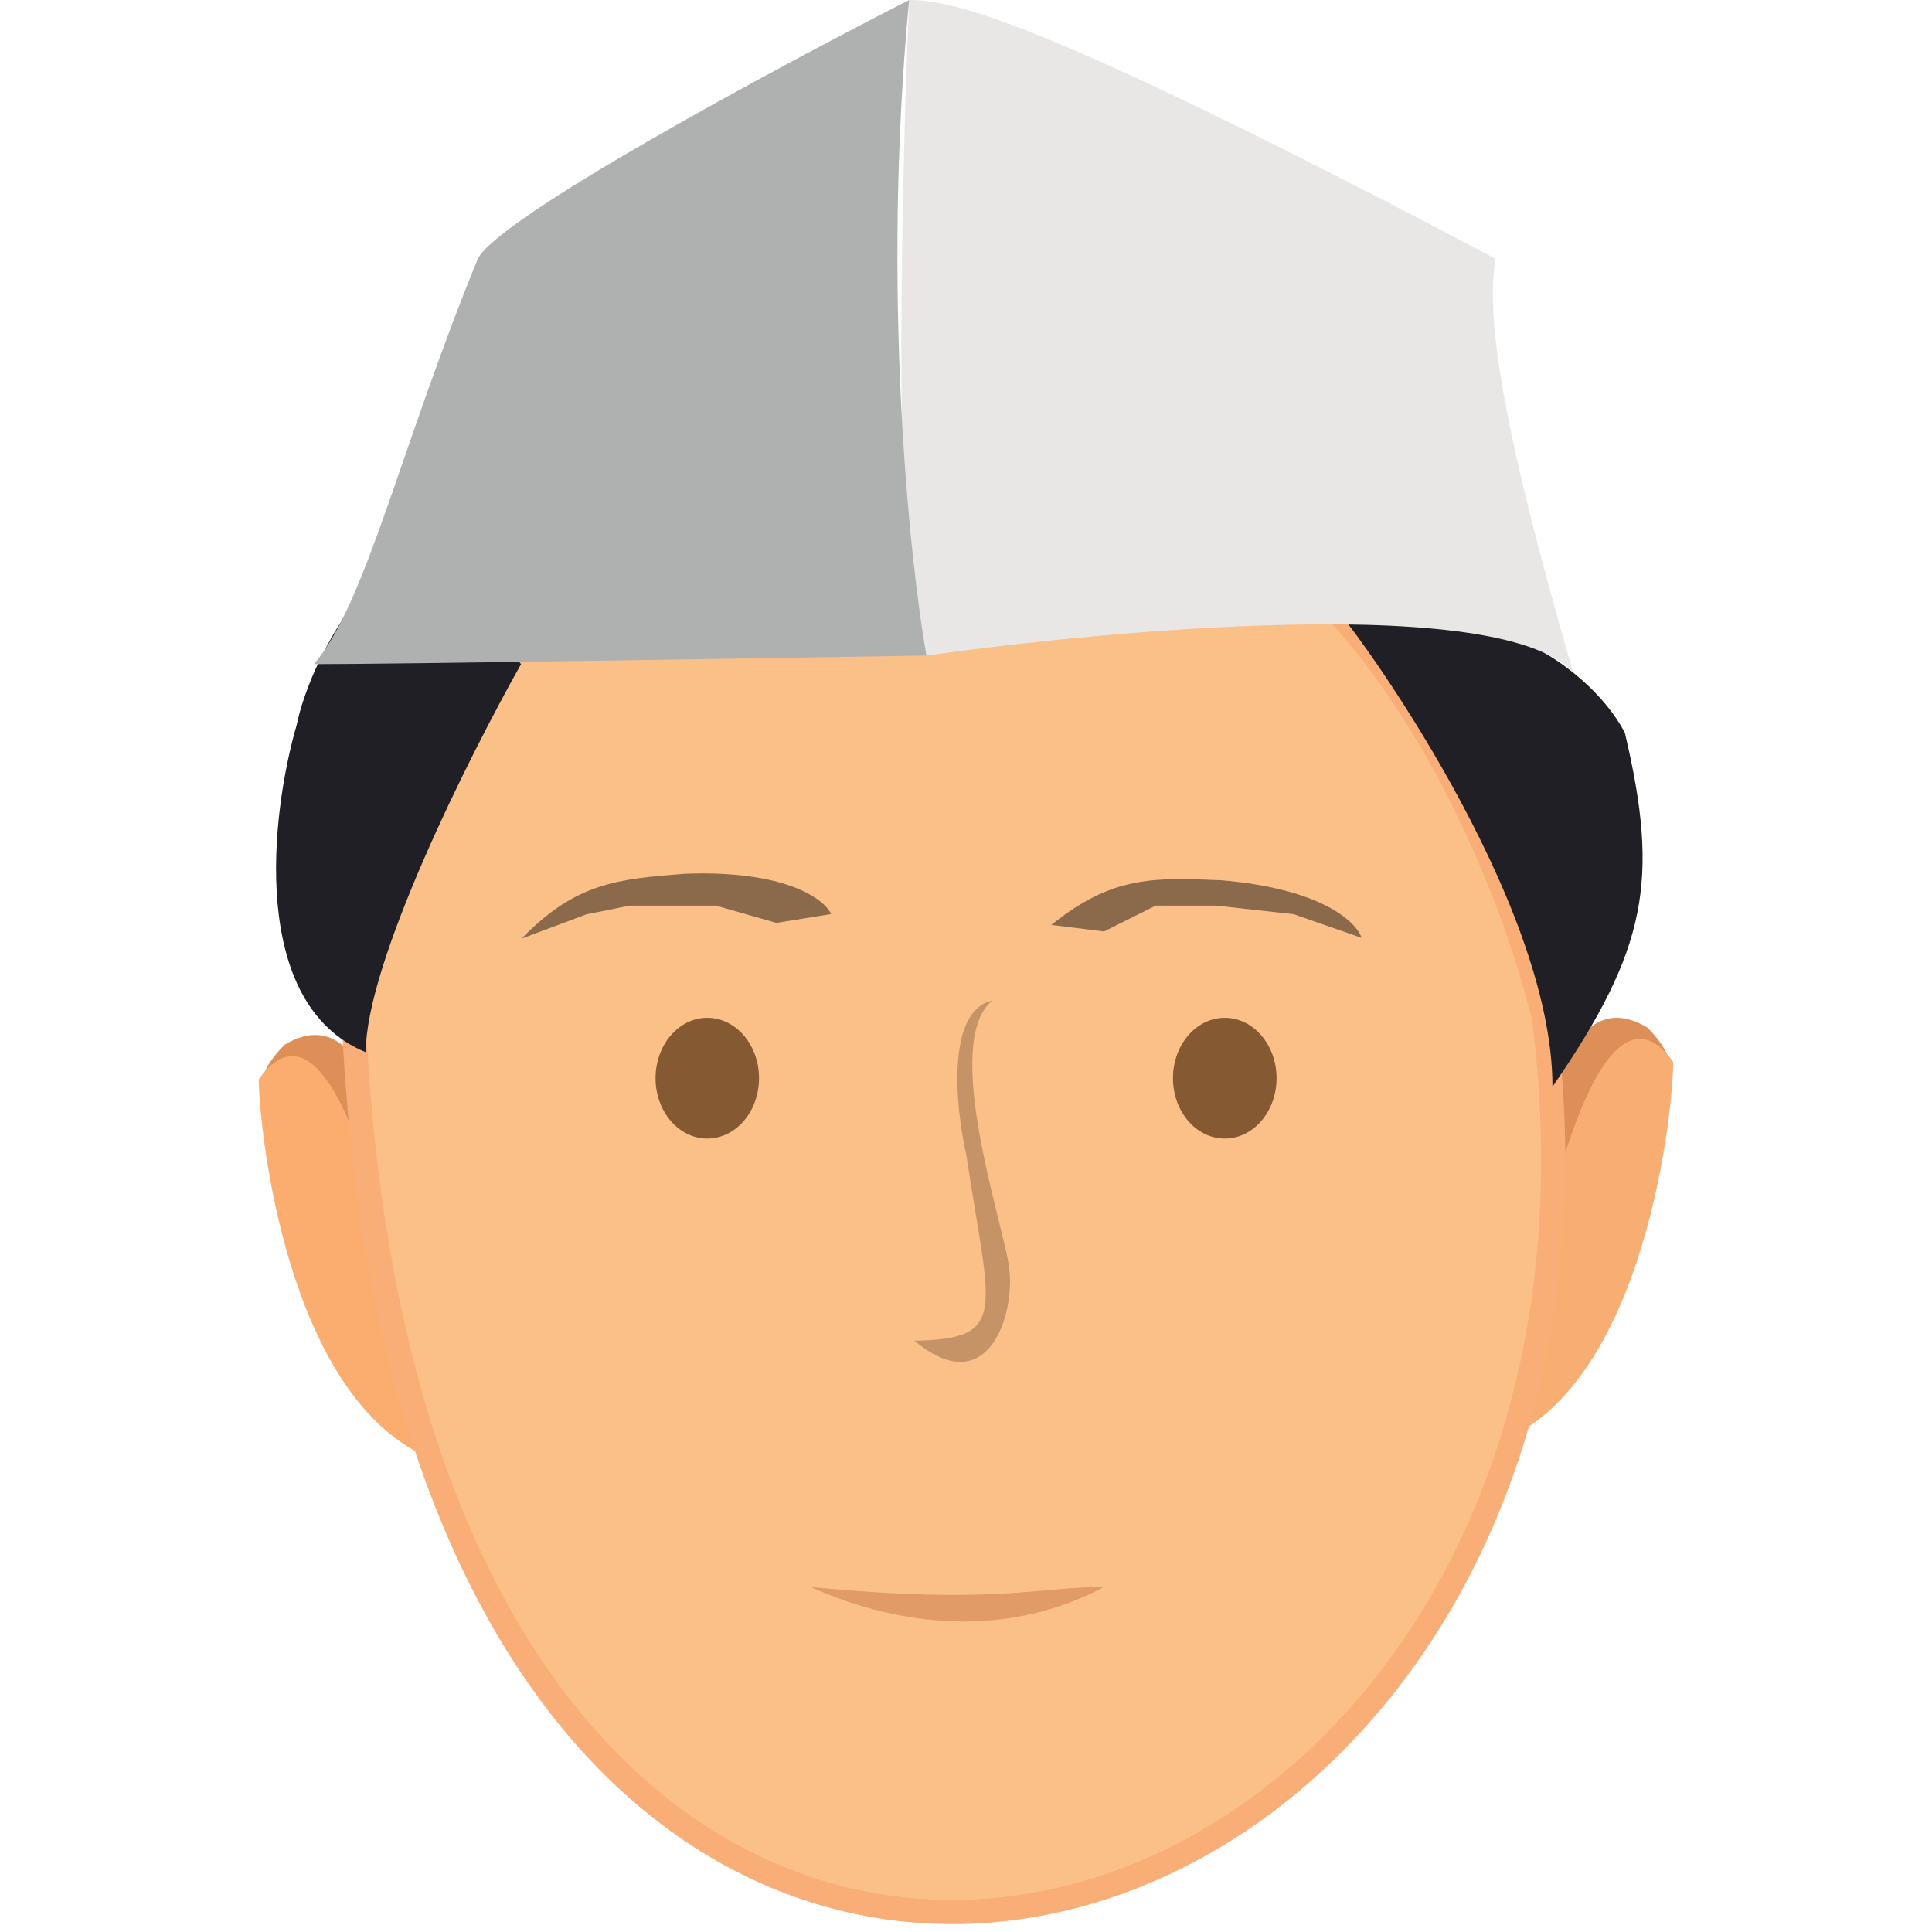 <svg width="16" height="16" viewBox="0 0 16 16" fill="none" xmlns="http://www.w3.org/2000/svg">
<g clip-path="url(#clip0_1197_13779)">
<path d="M13.643 8.51C12.786 7.995 12.619 10.057 12.643 11.152C13.024 10.51 13.75 9.225 13.786 9.152C13.857 9.01 13.929 8.795 13.643 8.51Z" fill="#DE8F57"/>
<path d="M13.857 8.795C13.286 7.995 12.81 9.891 12.643 10.938L12.429 11.938C13.643 11.438 13.857 9.152 13.857 8.795Z" fill="#F8AD73"/>
<path d="M2.357 8.652C3.214 8.138 3.381 10.2 3.357 11.295C2.976 10.652 2.25 9.367 2.214 9.295C2.143 9.152 2.071 8.938 2.357 8.652Z" fill="#DE8F57"/>
<path d="M2.143 8.938C2.715 8.138 3.191 10.033 3.357 11.081L3.572 12.081C2.357 11.581 2.143 9.295 2.143 8.938Z" fill="#FBAD6F"/>
<path d="M12.786 8.428C13.857 16.785 3.429 19.714 2.929 8.428C5 0.928 6.857 4.642 9.643 4.071C11.472 4.7 12.5 7.238 12.786 8.428Z" fill="#FBC088" stroke="#F9AE77" stroke-width="0.2"/>
<path d="M12.857 9C12.857 7.429 11.214 5.214 11.143 5.143C12.514 4.914 13.267 5.691 13.457 6.071C13.743 7.286 13.643 7.857 12.857 9Z" fill="#201F25"/>
<path d="M3.029 8.714C3.029 7.971 3.886 6.261 4.315 5.5C4.243 5.404 3.915 5.114 3.172 4.714C2.715 5.171 2.505 5.761 2.458 6C2.243 6.738 2.058 8.314 3.029 8.714Z" fill="#201F25"/>
<path d="M7.672 5.429C7.386 5.143 7.457 1.69 7.529 0C7.886 0 8.6 0.143 12.386 2.143C12.314 2.571 12.386 3.357 13.029 5.571C12.386 4.857 8.672 5.286 7.672 5.429Z" fill="#E8E7E5"/>
<path d="M3.957 2.143C4.129 1.8 6.41 0.571 7.529 0C7.3 2.4 7.529 4.619 7.672 5.429C6.267 5.452 3.286 5.5 2.6 5.5C3.029 5 3.314 3.714 3.957 2.143Z" fill="#AFB1B0"/>
<path d="M10.113 7.29C10.945 7.359 11.235 7.637 11.276 7.767L10.714 7.571L10.072 7.5H9.571L9.143 7.714L8.707 7.66C9.21 7.252 9.558 7.267 10.113 7.29Z" fill="#5C4531" fill-opacity="0.7"/>
<path d="M5.672 7.236C6.506 7.205 6.827 7.446 6.883 7.57L6.429 7.643L5.929 7.5H5.5H5.215L4.857 7.572L4.32 7.773C4.771 7.308 5.117 7.28 5.672 7.236Z" fill="#5C4531" fill-opacity="0.7"/>
<path d="M6.714 13.143C7.2 13.363 8.171 13.657 9.143 13.143C8.576 13.143 8.252 13.29 6.714 13.143Z" fill="#E19B67"/>
<path d="M10.143 9.429C10.38 9.429 10.572 9.205 10.572 8.929C10.572 8.653 10.38 8.429 10.143 8.429C9.906 8.429 9.714 8.653 9.714 8.929C9.714 9.205 9.906 9.429 10.143 9.429Z" fill="#855931"/>
<path d="M5.857 9.429C6.094 9.429 6.286 9.205 6.286 8.929C6.286 8.653 6.094 8.429 5.857 8.429C5.621 8.429 5.429 8.653 5.429 8.929C5.429 9.205 5.621 9.429 5.857 9.429Z" fill="#855931"/>
<path d="M8.003 9.567C8.197 10.861 8.362 11.09 7.572 11.103C8.187 11.616 8.409 10.878 8.357 10.5C8.34 10.329 8.168 9.776 8.09 9.258C8.027 8.839 8.026 8.443 8.218 8.286C7.832 8.372 7.914 9.176 8.003 9.567Z" fill="#C59366"/>
</g>
<defs>
<clipPath id="clip0_1197_13779">
<rect width="11.714" height="16" fill="white" transform="translate(2.143)"/>
</clipPath>
</defs>
</svg>
